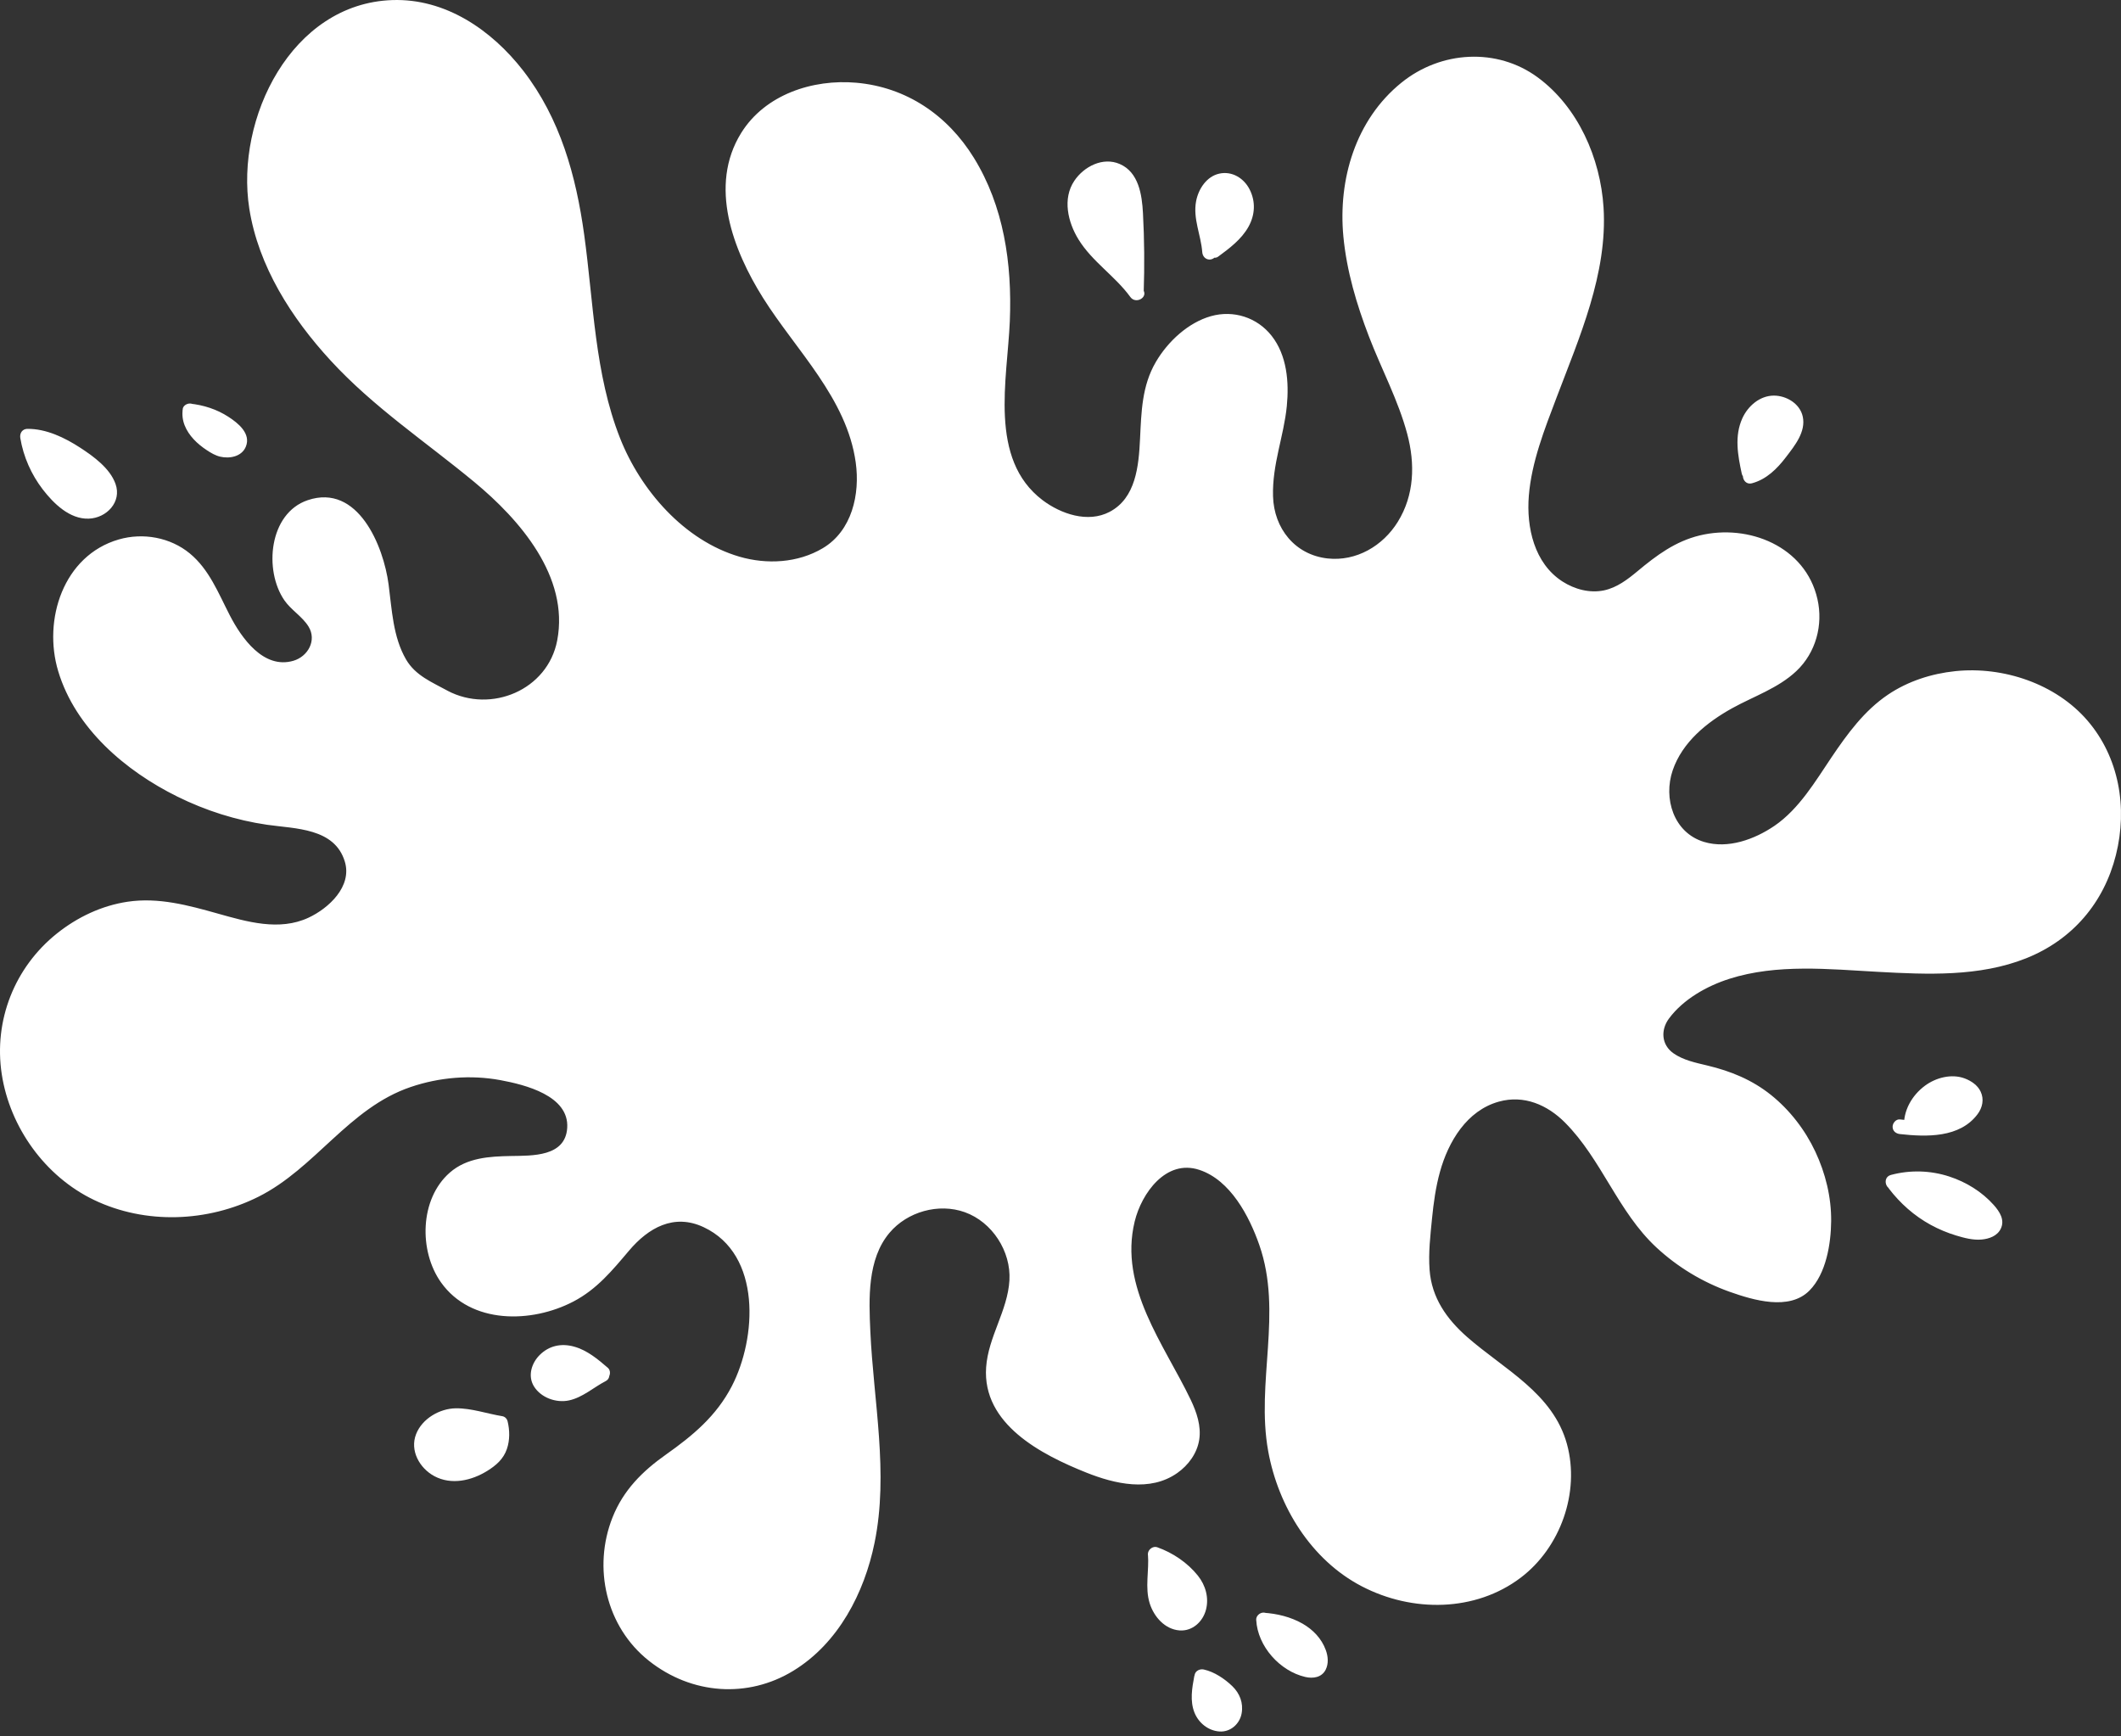 <svg width="259" height="212" viewBox="0 0 259 212" fill="none" xmlns="http://www.w3.org/2000/svg">
<rect x="0" y="0" width="259" height="212" fill="#333333" stroke="none"/>
<path d="M54.209 85.114C60.287 88.448 68.022 84.822 68.995 77.957C69.024 77.742 69.048 77.528 69.066 77.313C69.507 72.142 67.074 67.072 63.686 63.142C60.299 59.211 55.992 56.205 51.865 53.056C42.776 46.114 33.907 37.525 31.515 26.342C29.123 15.153 36.28 1.429 47.708 0.91C58.366 0.427 66.4 11.002 69.018 21.344C71.637 31.686 70.933 42.756 74.476 52.818C78.019 62.879 88.426 72.052 98.554 68.712C100.027 68.229 101.434 67.484 102.544 66.398C104.071 64.907 104.947 62.837 105.293 60.726C106.558 52.949 101.124 45.875 96.424 39.547C91.725 33.219 87.287 25 90.585 17.843C94.408 9.546 107.124 8.837 114.019 14.831C120.908 20.825 122.846 30.815 122.333 39.935C122.005 45.774 120.902 51.899 123.18 57.291C125.459 62.682 133.015 66.267 137.268 62.253C140.733 58.984 139.725 53.384 140.405 48.666C141.276 42.636 148.057 36.756 153.103 40.173C156.747 42.636 156.688 47.986 155.757 52.287C154.827 56.587 153.592 61.006 155.501 64.716C157.266 68.146 161.227 69.696 164.99 68.867C170.083 67.746 173.227 62.659 173.328 57.648C173.412 53.378 171.581 49.334 169.881 45.41C166.773 38.247 163.934 30.553 164.99 22.817C166.046 15.081 172.29 7.513 180.092 7.662C189.181 7.835 195.163 18.075 194.913 27.159C194.662 36.243 190.237 44.605 187.386 53.235C185.788 58.066 184.678 63.416 187.064 68.11C188.293 70.537 190.505 72.374 193.171 72.911C197.627 73.806 199.941 70.591 202.845 68.474C207.867 64.812 215.663 64.561 219.617 70.186C221.042 72.219 221.591 74.79 221.025 77.206C219.969 81.726 216.032 83.164 212.537 84.888C208.506 86.874 204.599 89.629 203.233 94.162C202.535 96.488 202.798 99.059 204.205 101.039C207.778 106.091 215.359 103.878 219.361 99.661C223.124 95.701 225.313 90.375 229.41 86.76C236.585 80.432 249.087 81.703 254.842 89.349C260.598 96.995 258.361 109.359 250.297 114.506C236.442 123.345 214.643 110.802 203.293 123.494C202.535 124.341 202.088 125.463 202.171 126.596C202.41 129.846 206.4 130.491 209.406 131.218C219.086 133.568 225.241 145.33 221.645 154.622C221.233 155.69 220.673 156.769 219.718 157.402C218.496 158.213 216.891 158.135 215.442 157.891C209.197 156.841 203.418 153.238 199.72 148.091C195.456 142.151 192.217 133.234 184.911 133.318C182.233 133.347 179.746 134.683 178.022 136.735C174.76 140.612 174.211 145.568 173.793 150.37C173.579 152.839 173.394 155.38 174.127 157.741C176.292 164.696 185.131 167.159 189.032 173.308C192.825 179.29 190.613 188.004 184.845 192.12C179.078 196.235 170.74 195.806 164.889 191.81C159.038 187.813 155.674 180.746 155.322 173.672C155.053 168.316 156.354 162.954 155.877 157.61C155.537 153.769 154.266 150.018 152.203 146.767C150.33 143.809 147.115 141.035 143.697 141.805C142.373 142.103 141.204 142.92 140.28 143.91C136.952 147.465 136.666 153.006 138.025 157.676C139.385 162.346 142.129 166.473 144.33 170.809C145.409 172.933 146.399 175.312 144.628 177.734C143.721 178.974 142.344 179.809 140.841 180.143C137.715 180.841 134.644 179.69 131.763 178.473C127.045 176.481 121.779 173.404 121.284 168.31C120.884 164.183 123.884 160.437 124.117 156.298C124.337 152.362 121.725 148.437 118.009 147.125C114.293 145.813 109.79 147.232 107.5 150.441C105.556 153.161 105.24 156.698 105.269 160.038C105.347 168.602 107.267 177.173 106.277 185.684C105.287 194.195 100.295 203.154 91.933 205.026C85.879 206.38 79.098 203.291 76.152 197.828C73.205 192.364 74.344 185.004 78.806 180.692C80.708 178.855 83.076 177.573 85.116 175.891C89.631 172.157 92.363 166.366 92.375 160.509C92.381 156.268 90.907 151.831 87.108 149.487C85.85 148.712 84.394 148.282 82.915 148.276C78.251 148.27 76.349 152.087 73.748 154.92C69.382 159.68 61.527 161.684 56.309 157.879C51.09 154.073 51.811 144.113 58.05 142.455C62.142 141.369 67.951 143.248 69.716 139.371C70.742 137.123 69.746 134.451 67.587 133.252C60.531 129.345 51.406 129.912 44.762 134.361C40.694 137.087 37.616 141.083 33.578 143.857C26.934 148.419 17.678 149.087 10.676 145.097C3.673 141.107 -0.478 132.453 1.21 124.568C2.898 116.683 10.616 110.409 18.662 110.802C23.863 111.053 28.741 113.767 33.948 113.779C39.734 113.791 46.294 107.498 41.463 102.548C39.978 101.027 37.914 100.234 35.797 100.114C28.694 99.703 21.751 97.091 16.115 92.754C9.918 87.989 5.051 80.122 8.421 72.345C10.234 68.152 14.666 65.575 19.121 66.565C23.576 67.555 25.3 71.659 27.101 75.261C28.676 78.41 30.966 81.691 34.813 81.703C36.96 81.709 38.875 80.128 38.946 77.981C39.018 75.834 37.384 74.909 36.149 73.663C32.445 69.911 34.02 61.663 39.292 61.674C43.921 61.686 46.109 67.37 46.599 71.975C47.088 76.579 47.779 82.21 52.068 83.951L54.203 85.12L54.209 85.114Z" fill="white"/>
<path d="M53.756 85.889C58.736 88.52 65.082 87.154 68.255 82.394C72.191 76.484 69.072 68.498 65.124 63.488C60.263 57.321 53.207 53.33 47.338 48.237C41.833 43.459 36.656 37.847 33.889 31C31.467 25 31.294 18.493 33.942 12.523C36.28 7.25 40.801 2.586 46.76 1.876C53.511 1.077 59.422 5.342 63.15 10.614C67.605 16.918 69.048 24.326 69.931 31.859C70.814 39.392 71.249 48.028 74.565 55.352C77.279 61.352 82.211 66.786 88.438 69.189C94.665 71.593 102.711 70.215 105.413 63.66C108.335 56.551 104.369 49.108 100.337 43.364C96.067 37.275 90.192 30.809 90.365 22.871C90.508 16.37 95.738 12.177 101.929 11.813C108.234 11.443 113.78 14.539 117.156 19.817C120.973 25.787 121.856 33.219 121.451 40.161C121.045 47.104 119.381 55.889 124.958 61.364C128.9 65.235 135.997 66.637 139.284 61.185C140.96 58.412 140.912 54.971 141.061 51.839C141.234 48.314 141.968 45.189 144.556 42.618C146.662 40.531 149.966 39.058 152.68 40.937C155.393 42.815 155.632 46.543 155.334 49.537C154.964 53.241 153.539 56.784 153.652 60.553C153.753 63.917 155.268 67.096 158.286 68.772C164.101 71.999 170.823 68.396 173.197 62.664C176.34 55.078 171.557 47.533 168.891 40.597C166.046 33.195 163.946 24.487 167.787 17.044C170.793 11.216 177.205 6.785 183.861 9.284C189.76 11.503 193.183 18.165 193.911 24.105C194.883 32.056 191.424 39.952 188.656 47.205C186.086 53.939 182.406 62.748 186.885 69.517C188.615 72.13 191.549 73.979 194.74 73.955C197.931 73.931 200.096 71.879 202.356 70.019C207.062 66.136 214.935 65.014 218.883 70.633C221.048 73.716 220.87 78.011 218.084 80.641C215.818 82.782 212.615 83.707 209.967 85.263C207.175 86.903 204.551 89.11 203.126 92.081C201.7 95.051 201.533 98.915 203.674 101.755C207.378 106.675 214.422 104.916 218.579 101.611C224.156 97.174 226.076 89.355 232.428 85.722C237.701 82.71 244.631 82.961 249.82 86.033C255.009 89.104 257.741 95.283 257.103 101.415C256.465 107.546 252.689 112.932 246.928 115.258C241.166 117.584 234.826 117.148 228.826 116.82C222.933 116.492 216.748 115.938 211.011 117.667C208.362 118.467 205.905 119.797 203.871 121.669C201.837 123.542 200.179 126.638 202.344 129.161C204.134 131.242 207.199 131.51 209.68 132.202C212.627 133.025 215.209 134.779 217.231 137.057C221.204 141.53 223.023 148.181 220.989 153.918C220.237 156.036 219.068 157.3 216.689 157.139C214.875 157.02 213.026 156.477 211.333 155.845C207.832 154.539 204.653 152.368 202.136 149.606C198.038 145.109 196.13 138.805 191.382 134.862C189.283 133.121 186.7 132.155 183.956 132.489C180.42 132.924 177.61 135.286 175.869 138.298C174.127 141.31 173.489 144.888 173.125 148.354C172.738 152.022 172.266 155.922 173.853 159.382C176.37 164.881 182.501 167.338 186.515 171.513C191.132 176.32 191.066 183.728 186.974 188.893C182.424 194.643 173.847 195.394 167.555 192.293C161.262 189.191 157.04 181.939 156.342 174.817C155.912 170.451 156.706 166.091 156.884 161.732C157.046 157.682 156.497 153.704 154.916 149.952C153.544 146.696 151.451 143.272 148.195 141.614C144.938 139.956 141.711 140.934 139.445 143.54C134.685 149.016 136.314 156.889 139.147 162.829C140.006 164.63 140.978 166.372 141.938 168.119C142.898 169.867 143.984 171.555 144.52 173.428C145.165 175.658 144.109 177.746 142.057 178.778C140.006 179.809 137.679 179.523 135.592 178.915C129.55 177.161 120.586 172.909 122.512 165.209C123.359 161.827 125.375 158.636 125.041 155.034C124.755 151.92 123.025 149.028 120.419 147.298C117.812 145.568 114.437 145.306 111.526 146.391C108.353 147.572 106.146 150.125 105.18 153.346C104.041 157.139 104.375 161.326 104.661 165.215C104.995 169.742 105.574 174.245 105.693 178.784C105.884 185.917 104.691 193.402 99.907 199.003C95.464 204.203 88.396 206.058 82.265 202.635C76.134 199.211 73.76 191.356 76.879 184.945C78.645 181.318 81.937 179.487 85.021 177.125C87.836 174.966 90.078 172.139 91.51 168.889C94.068 163.074 94.385 155.01 89.553 150.22C87.126 147.817 83.446 146.636 80.154 147.853C77.404 148.867 75.728 151.27 73.915 153.429C69.955 158.135 61.933 161.38 56.565 156.9C52.921 153.859 52.575 146.481 56.965 143.892C61.086 141.459 69.579 145.169 70.957 138.62C72.478 131.379 61.444 129.584 56.475 129.757C53.04 129.876 49.64 130.741 46.575 132.298C43.145 134.039 40.414 136.747 37.64 139.348C34.867 141.948 31.873 144.334 28.187 145.61C24.727 146.809 20.946 147.167 17.332 146.517C10.318 145.252 4.616 140.165 2.552 133.33C0.489 126.494 2.683 119.707 8.087 115.341C10.723 113.212 14.045 111.828 17.451 111.703C21.477 111.554 25.282 113.164 29.141 114.053C32.469 114.816 35.773 115.025 38.887 113.433C41.249 112.228 43.497 110.057 43.98 107.349C44.517 104.331 42.507 101.605 39.895 100.293C38.32 99.5 36.71 99.315 34.986 99.172C33.012 99.011 31.056 98.659 29.135 98.152C21.865 96.232 14.505 91.896 10.568 85.311C8.672 82.138 7.693 78.386 8.6 74.73C9.447 71.307 11.809 68.36 15.328 67.49C18.847 66.619 21.996 68.188 23.904 71.068C25.604 73.633 26.535 76.621 28.431 79.066C30.221 81.369 33.101 83.194 36.137 82.448C39.173 81.703 40.855 78.458 39.31 75.744C38.594 74.492 37.348 73.74 36.459 72.637C35.666 71.647 35.231 70.376 35.105 69.124C34.879 66.893 35.565 63.899 37.819 62.891C40.509 61.686 42.913 63.893 44.076 66.124C45.459 68.772 45.65 71.689 46.05 74.587C46.449 77.486 47.046 80.385 48.883 82.633C50.153 84.19 52.068 84.959 53.791 85.901C54.8 86.456 55.706 84.911 54.692 84.357C52.766 83.301 50.738 82.502 49.581 80.516C47.982 77.76 47.857 74.426 47.451 71.355C46.837 66.684 43.718 58.996 37.575 61.072C32.833 62.676 32.207 69.637 34.724 73.293C35.553 74.498 36.919 75.267 37.682 76.514C38.708 78.195 37.598 80.164 35.821 80.683C32.171 81.744 29.481 77.879 28.067 75.142C26.654 72.404 25.556 69.541 23.183 67.579C20.809 65.617 17.475 65.008 14.505 65.867C7.723 67.83 5.218 75.685 7.109 81.959C9.208 88.931 15.328 94.138 21.656 97.263C25.103 98.969 28.807 100.15 32.618 100.705C36.036 101.2 40.879 101.075 42.113 105.22C43.014 108.238 40.145 110.898 37.676 112.049C34.109 113.713 30.161 112.55 26.576 111.542C22.992 110.534 19.36 109.544 15.602 110.099C12.423 110.57 9.459 111.977 6.954 113.975C1.771 118.115 -0.788 124.61 0.214 131.159C1.21 137.666 5.528 143.66 11.475 146.511C17.773 149.529 25.348 149.23 31.557 146.123C38.517 142.634 42.59 135.292 50.141 132.727C53.642 131.534 57.465 131.212 61.11 131.886C64.098 132.441 69.525 133.777 69.263 137.725C69.03 141.256 64.987 141.101 62.38 141.149C59.774 141.196 57.018 141.346 54.931 143.171C51.239 146.391 51.126 152.761 53.863 156.596C57.525 161.726 64.927 161.577 70.02 158.916C72.895 157.413 74.768 155.117 76.82 152.696C79.164 149.928 82.283 148.127 85.927 149.839C93.037 153.179 92.398 163.408 89.357 169.264C87.466 172.903 84.615 175.271 81.329 177.597C78.454 179.624 76.116 181.951 74.798 185.273C72.358 191.422 74.004 198.639 79.241 202.784C84.478 206.929 91.337 207.382 96.866 204.007C102.395 200.631 105.544 194.476 106.79 188.392C108.544 179.857 106.665 171.102 106.277 162.525C106.098 158.565 105.896 153.757 108.615 150.531C110.792 147.942 114.621 146.869 117.812 148.008C121.164 149.207 123.466 152.785 123.264 156.316C123.055 160.026 120.675 163.229 120.419 166.944C119.93 173.899 127.188 177.62 132.652 179.803C136.135 181.193 140.429 182.195 143.757 179.857C145.117 178.903 146.185 177.448 146.441 175.783C146.697 174.119 146.131 172.438 145.397 170.905C142.141 164.123 136.618 157.163 138.556 149.153C139.391 145.706 142.379 141.501 146.441 142.837C150.246 144.083 152.548 148.491 153.777 152.01C156.664 160.282 153.336 168.781 154.863 177.191C156.085 183.931 160.099 190.468 166.29 193.688C172.481 196.909 180.169 196.82 185.692 192.639C190.541 188.971 192.957 182.225 191.346 176.326C189.64 170.1 183.658 167.201 179.155 163.247C176.65 161.046 174.819 158.451 174.569 155.04C174.414 152.964 174.664 150.853 174.867 148.783C175.058 146.863 175.32 144.942 175.839 143.075C176.859 139.389 179.119 135.596 183.026 134.51C186.092 133.658 188.949 134.898 191.108 137.069C195.587 141.572 197.561 147.936 202.255 152.302C204.837 154.7 207.897 156.549 211.219 157.73C214.082 158.743 218.49 160.074 220.959 157.574C222.993 155.517 223.583 151.867 223.607 149.093C223.631 146.165 222.915 143.26 221.675 140.618C220.434 137.976 218.561 135.536 216.259 133.693C213.957 131.85 211.356 130.783 208.476 130.097C207.08 129.763 205.541 129.447 204.348 128.606C202.887 127.58 202.756 125.773 203.806 124.359C205.553 122.003 208.446 120.381 211.189 119.51C217.005 117.661 223.357 118.335 229.345 118.663C235.333 118.991 241.715 119.278 247.405 117.011C253.095 114.745 256.924 110.2 258.379 104.397C259.834 98.594 258.755 92.45 254.896 87.971C251.037 83.492 244.637 81.339 238.768 81.947C235.858 82.251 232.995 83.17 230.556 84.81C227.651 86.766 225.575 89.617 223.643 92.48C221.71 95.343 219.706 98.766 216.689 100.83C214.267 102.482 211.011 103.681 208.082 102.798C204.366 101.677 203.084 97.478 204.259 94.049C205.434 90.619 208.416 88.192 211.529 86.468C214.16 85.013 217.136 84.035 219.355 81.941C221.734 79.699 222.653 76.311 221.931 73.144C220.47 66.708 213.51 63.935 207.551 65.378C204.557 66.106 202.279 67.812 199.959 69.744C198.754 70.746 197.448 71.748 195.879 72.082C194.132 72.452 192.295 71.957 190.809 71.009C187.35 68.79 186.378 64.4 186.688 60.541C187.022 56.408 188.609 52.412 190.064 48.571C192.855 41.199 196.32 33.398 195.813 25.334C195.432 19.316 192.706 13.071 187.762 9.439C182.817 5.807 175.964 6.177 171.115 10.107C165.527 14.634 163.386 21.898 164.042 28.871C164.441 33.087 165.658 37.167 167.173 41.109C168.688 45.052 170.746 48.881 171.843 52.99C172.815 56.635 172.714 60.452 170.686 63.72C168.873 66.649 165.622 68.569 162.121 68.188C158.125 67.746 155.566 64.513 155.453 60.601C155.34 56.688 156.771 53.289 157.135 49.585C157.421 46.662 157.159 43.388 155.28 41.002C153.509 38.748 150.616 37.829 147.866 38.605C145.117 39.38 142.612 41.676 141.139 44.205C139.433 47.121 139.373 50.312 139.212 53.599C139.051 56.885 138.711 60.81 135.496 62.498C132.842 63.893 129.544 62.754 127.308 61.066C120.681 56.044 123.019 46.304 123.311 39.213C123.604 32.121 122.554 25.155 118.922 19.268C115.713 14.067 110.685 10.638 104.554 10.101C99.24 9.636 93.418 11.539 90.502 16.244C86.506 22.686 89.518 30.541 93.174 36.368C97.206 42.785 103.403 48.619 104.494 56.462C105.037 60.338 104.041 64.818 100.462 66.941C97.42 68.748 93.627 68.945 90.281 67.967C83.547 65.993 78.227 59.861 75.716 53.497C72.609 45.636 72.484 36.946 71.338 28.668C70.342 21.451 68.416 14.485 63.895 8.634C60.018 3.636 54.37 -0.217 47.887 0.01C35.571 0.433 28.724 14.491 30.441 25.459C31.551 32.527 35.618 38.855 40.384 44.032C45.626 49.734 51.996 53.951 57.925 58.859C63.454 63.434 69.537 70.406 68.04 78.207C66.877 84.261 59.959 87.136 54.65 84.339C53.63 83.802 52.73 85.347 53.75 85.883L53.756 85.889Z" fill="white"/>
<path d="M138.807 35.814C137.405 33.833 135.425 32.354 133.802 30.547C132.18 28.74 130.892 26.36 131.345 23.98C131.798 21.601 134.733 19.734 136.767 21.046C138.276 22.024 138.568 24.082 138.663 25.877C138.842 29.145 138.872 32.42 138.759 35.688C138.783 35.241 138.616 34.788 138.306 34.466" fill="white"/>
<path d="M139.582 35.361C138.198 33.452 136.385 31.985 134.781 30.285C133.302 28.71 131.793 26.497 132.216 24.219C132.496 22.722 134.113 21.195 135.717 21.559C137.697 22 137.733 24.893 137.805 26.462C137.954 29.539 137.972 32.617 137.87 35.694H139.66C139.648 34.967 139.403 34.394 138.944 33.84C138.21 32.951 136.952 34.221 137.679 35.104C137.828 35.289 137.864 35.462 137.87 35.694C137.894 36.846 139.624 36.846 139.66 35.694C139.767 32.474 139.743 29.247 139.57 26.026C139.451 23.796 139.057 21.034 136.737 20.026C134.679 19.132 132.365 20.325 131.19 22.072C129.717 24.261 130.403 27.136 131.697 29.235C133.379 31.961 136.164 33.697 138.031 36.267C138.699 37.191 140.256 36.297 139.576 35.367L139.582 35.361Z" fill="white"/>
<path d="M147.7 30.798C147.598 29.122 146.906 27.523 146.841 25.848C146.775 24.172 147.682 22.221 149.346 22.024C151.308 21.792 152.668 24.303 152.119 26.199C151.571 28.096 149.877 29.402 148.284 30.577" fill="white"/>
<path d="M148.594 30.797C148.481 29.169 147.837 27.624 147.741 26.002C147.682 25.006 147.962 23.765 148.779 23.175C149.596 22.584 150.396 22.972 150.873 23.718C151.451 24.624 151.493 25.644 151.004 26.61C150.312 27.964 149.036 28.919 147.837 29.801C147.449 30.088 147.252 30.577 147.515 31.024C147.741 31.406 148.35 31.632 148.737 31.346C150.133 30.32 151.594 29.229 152.453 27.69C153.258 26.253 153.348 24.624 152.602 23.145C151.904 21.756 150.449 20.855 148.887 21.201C147.324 21.547 146.34 23.091 146.059 24.565C145.654 26.712 146.656 28.692 146.811 30.797C146.847 31.28 147.199 31.692 147.706 31.692C148.165 31.692 148.636 31.28 148.6 30.797H148.594Z" fill="white"/>
<path d="M23.183 50.169C22.849 52.054 24.901 53.879 26.618 54.72C27.584 55.191 29.123 55.006 29.261 53.938C29.338 53.312 28.861 52.764 28.384 52.358C26.922 51.129 25.085 50.354 23.183 50.169Z" fill="white"/>
<path d="M22.324 49.931C22.097 51.35 22.7 52.608 23.654 53.64C24.125 54.147 24.68 54.589 25.258 54.97C25.753 55.298 26.302 55.62 26.881 55.758C28.038 56.032 29.517 55.758 30.018 54.541C30.68 52.937 29.069 51.654 27.889 50.891C26.475 49.972 24.853 49.453 23.183 49.28C22.7 49.233 22.288 49.728 22.288 50.175C22.288 50.7 22.7 51.022 23.183 51.07C23.403 51.093 23.57 51.117 23.857 51.171C24.155 51.231 24.453 51.302 24.751 51.392C25.324 51.565 25.724 51.726 26.236 51.994C26.684 52.227 27.221 52.567 27.555 52.829C27.775 53.002 27.984 53.187 28.169 53.396C28.252 53.485 28.217 53.449 28.312 53.605C28.324 53.622 28.384 53.76 28.336 53.64C28.342 53.658 28.401 53.879 28.378 53.789C28.348 53.682 28.372 53.95 28.378 53.813C28.384 53.7 28.378 53.861 28.36 53.873C28.282 53.909 28.443 53.754 28.384 53.837C28.36 53.867 28.336 53.909 28.324 53.944C28.276 54.052 28.401 53.801 28.348 53.903C28.336 53.927 28.223 54.016 28.324 53.932C28.425 53.849 28.318 53.932 28.288 53.95C28.24 53.974 28.193 54.004 28.145 54.028C28.354 53.921 28.067 54.04 28.014 54.052C27.984 54.058 27.835 54.088 27.96 54.07C28.085 54.052 27.936 54.07 27.906 54.07C27.811 54.07 27.715 54.076 27.62 54.07C27.572 54.07 27.525 54.058 27.477 54.058C27.37 54.058 27.632 54.094 27.465 54.058C27.37 54.034 27.28 54.016 27.185 53.986C27.143 53.974 27.095 53.95 27.053 53.938C27.215 53.986 27.125 53.974 27.077 53.944C26.845 53.825 26.618 53.706 26.392 53.569C26.183 53.444 25.98 53.3 25.783 53.157C25.64 53.05 25.712 53.103 25.741 53.127C25.694 53.092 25.646 53.05 25.598 53.008C25.479 52.907 25.36 52.805 25.246 52.698C24.799 52.28 24.566 52.012 24.298 51.505C24.262 51.44 24.232 51.38 24.203 51.314C24.256 51.428 24.203 51.314 24.179 51.255C24.137 51.135 24.101 51.022 24.071 50.897C24.059 50.843 24.047 50.789 24.041 50.736C24.071 50.932 24.041 50.676 24.041 50.652C24.041 50.599 24.041 50.545 24.041 50.491C24.041 50.449 24.071 50.211 24.041 50.402C24.119 49.925 23.922 49.441 23.415 49.298C22.992 49.179 22.389 49.441 22.312 49.925L22.324 49.931Z" fill="white"/>
<path d="M3.345 53.259C3.799 56.062 5.182 58.71 7.228 60.678C8.153 61.567 9.286 62.348 10.568 62.432C11.85 62.515 13.252 61.663 13.389 60.386C13.491 59.444 12.924 58.561 12.28 57.863C10.312 55.722 6.25 53.193 3.345 53.265" fill="white"/>
<path d="M2.481 53.497C2.862 55.77 3.817 57.929 5.218 59.754C6.536 61.466 8.499 63.41 10.837 63.327C13.008 63.255 14.898 61.293 14.105 59.08C13.425 57.177 11.433 55.734 9.805 54.672C7.92 53.444 5.642 52.34 3.345 52.364C2.194 52.376 2.194 54.165 3.345 54.153C4.932 54.136 6.489 54.816 7.849 55.579C9.208 56.342 10.616 57.344 11.701 58.549C12.149 59.05 12.727 59.837 12.441 60.553C12.214 61.12 11.552 61.466 10.968 61.531C9.22 61.734 7.61 59.945 6.656 58.71C5.373 57.046 4.556 55.09 4.21 53.02C4.133 52.543 3.542 52.275 3.107 52.394C2.6 52.531 2.403 53.014 2.481 53.497Z" fill="white"/>
<path d="M61.121 173.792C61.485 175.224 61.27 177.126 60.119 178.057C58.646 179.25 56.791 180.156 54.913 179.93C53.034 179.703 51.262 178.015 51.477 176.13C51.668 174.46 53.278 173.255 54.925 172.927C56.571 172.599 59.469 173.542 61.127 173.792" fill="white"/>
<path d="M60.263 174.03C60.43 174.716 60.448 175.45 60.269 176.135C60.09 176.821 59.684 177.304 59.088 177.728C57.734 178.688 55.885 179.505 54.233 178.837C53.034 178.354 51.967 177.036 52.497 175.7C53.028 174.364 54.591 173.726 55.837 173.75C57.555 173.785 59.201 174.382 60.883 174.65C61.36 174.728 61.843 174.525 61.986 174.024C62.106 173.601 61.843 172.998 61.36 172.921C59.464 172.616 57.591 171.931 55.653 171.954C53.714 171.978 51.555 173.195 50.809 175.11C50.022 177.12 51.239 179.273 53.04 180.239C55.128 181.354 57.585 180.788 59.511 179.589C60.591 178.915 61.474 178.151 61.897 176.923C62.267 175.849 62.249 174.638 61.986 173.547C61.724 172.455 59.989 172.903 60.263 174.024V174.03Z" fill="white"/>
<path d="M73.51 167.863C71.446 168.912 69.567 170.893 67.45 169.95C66.871 169.694 66.311 169.348 65.977 168.811C64.992 167.219 66.853 165.107 68.726 165.113C70.599 165.119 72.185 166.413 73.599 167.642" fill="white"/>
<path d="M73.056 167.088C71.953 167.66 70.963 168.442 69.841 168.978C69.424 169.175 68.947 169.306 68.523 169.301C68.076 169.289 67.533 169.056 67.121 168.746C66.948 168.615 66.805 168.46 66.698 168.269C66.621 168.132 66.597 168 66.597 167.827C66.597 167.678 66.632 167.529 66.698 167.368C66.74 167.273 66.954 166.939 67.008 166.879C67.157 166.706 67.342 166.539 67.467 166.45C67.67 166.312 67.915 166.181 68.07 166.128C68.314 166.044 68.434 166.02 68.618 166.014C68.905 166.002 69.179 166.032 69.454 166.098C70.813 166.42 71.929 167.38 72.96 168.275C73.324 168.591 73.867 168.633 74.225 168.275C74.547 167.953 74.595 167.326 74.225 167.01C73.002 165.955 71.696 164.863 70.104 164.422C68.511 163.98 67.038 164.32 65.911 165.436C64.909 166.426 64.42 167.994 65.195 169.265C66.054 170.666 67.921 171.328 69.489 170.988C71.147 170.631 72.477 169.402 73.951 168.638C74.977 168.108 74.07 166.563 73.05 167.094L73.056 167.088Z" fill="white"/>
<path d="M141.073 189.782C141.234 191.542 140.811 193.331 141.139 195.067C141.467 196.802 143.023 198.55 144.735 198.126C146.578 197.673 147.013 195.001 145.946 193.426C144.878 191.852 142.868 190.402 141.073 189.782Z" fill="white"/>
<path d="M140.178 189.782C140.339 191.762 139.785 193.838 140.393 195.77C140.906 197.405 142.248 198.943 144.043 199.075C145.606 199.188 146.87 198.019 147.258 196.57C147.646 195.12 147.234 193.581 146.274 192.383C145.009 190.802 143.202 189.585 141.306 188.917C140.852 188.756 140.327 189.102 140.202 189.544C140.065 190.039 140.369 190.48 140.828 190.647C142.147 191.112 143.363 191.929 144.347 192.913C144.741 193.307 145.194 193.82 145.403 194.279C145.612 194.738 145.648 195.144 145.612 195.663C145.606 195.794 145.618 195.687 145.588 195.86C145.564 195.985 145.534 196.11 145.493 196.23C145.421 196.45 145.379 196.558 145.2 196.802C145.278 196.701 145.069 196.939 145.051 196.963C145.009 197.005 144.962 197.047 144.92 197.082C144.938 197.071 145.003 197.023 144.92 197.076C144.735 197.196 144.658 197.249 144.389 197.285C143.298 197.428 142.397 196.206 142.105 195.24C141.58 193.498 142.117 191.571 141.974 189.782C141.932 189.299 141.592 188.888 141.079 188.888C140.626 188.888 140.143 189.299 140.184 189.782H140.178Z" fill="white"/>
<path d="M154.296 197.81C154.415 200.548 156.968 203.267 159.634 203.894C159.992 203.977 160.392 204.025 160.714 203.852C161.262 203.554 161.322 202.778 161.173 202.17C160.481 199.343 157.201 197.989 154.296 197.81Z" fill="white"/>
<path d="M153.401 197.809C153.574 201.018 156.288 204.042 159.395 204.758C160.344 204.978 161.399 204.823 161.882 203.869C162.258 203.118 162.175 202.223 161.888 201.454C161.375 200.058 160.332 198.978 159.055 198.245C157.606 197.422 155.948 197.022 154.296 196.915C153.813 196.885 153.401 197.35 153.401 197.809C153.401 198.322 153.813 198.674 154.296 198.704C154.451 198.716 154.606 198.728 154.755 198.74C154.809 198.74 155.113 198.782 154.982 198.764C155.292 198.811 155.602 198.865 155.912 198.943C156.192 199.008 156.467 199.086 156.735 199.169C156.854 199.211 156.974 199.247 157.093 199.294C157.165 199.324 157.242 199.348 157.314 199.378C157.355 199.396 157.403 199.414 157.445 199.432C157.391 199.408 157.391 199.408 157.445 199.432C157.701 199.545 157.946 199.67 158.19 199.807C158.31 199.879 158.423 199.951 158.542 200.022C158.59 200.058 158.644 200.088 158.691 200.124C158.703 200.129 158.912 200.285 158.799 200.195C159.008 200.356 159.204 200.541 159.389 200.732C159.634 200.988 159.67 201.03 159.843 201.304C159.914 201.418 159.98 201.531 160.039 201.644C160.075 201.71 160.105 201.776 160.135 201.841C160.117 201.805 160.087 201.704 160.147 201.871C160.195 201.996 160.236 202.128 160.272 202.259C160.29 202.33 160.308 202.408 160.326 202.479C160.367 202.646 160.344 202.414 160.344 202.611C160.344 202.67 160.332 202.957 160.35 202.831C160.338 202.891 160.326 202.945 160.308 203.004L160.278 203.088C160.302 203.016 160.302 203.01 160.278 203.064L160.254 203.1C160.272 203.058 160.296 203.034 160.338 203.016C160.356 203.016 160.212 203.058 160.272 203.052C160.356 203.046 160.183 203.058 160.183 203.058C160.063 203.052 160.087 203.058 159.974 203.04C158.781 202.831 157.701 202.098 156.854 201.227C156.377 200.732 156.008 200.225 155.685 199.593C155.53 199.289 155.453 199.086 155.346 198.722C155.238 198.358 155.202 198.102 155.184 197.791C155.161 197.308 154.791 196.897 154.29 196.897C153.825 196.897 153.371 197.308 153.395 197.791L153.401 197.809Z" fill="white"/>
<path d="M146.692 204.913C146.447 206.213 146.208 207.597 146.698 208.819C147.187 210.042 148.713 210.954 149.865 210.304C150.896 209.72 151.046 208.175 150.413 207.179C149.781 206.183 147.914 204.942 146.751 204.704" fill="white"/>
<path d="M145.833 204.674C145.558 206.13 145.29 207.704 145.868 209.13C146.375 210.376 147.544 211.319 148.904 211.414C150.264 211.509 151.391 210.484 151.618 209.207C151.845 207.931 151.397 206.768 150.479 205.879C149.56 204.99 148.272 204.12 146.99 203.845C146.53 203.75 146 203.983 145.886 204.472C145.785 204.919 146.023 205.468 146.513 205.575C146.703 205.617 146.888 205.682 147.073 205.742C147.109 205.754 147.228 205.808 147.061 205.736C147.109 205.754 147.151 205.778 147.198 205.796C147.318 205.849 147.431 205.909 147.55 205.969C147.765 206.082 147.98 206.207 148.189 206.344C148.284 206.404 148.373 206.464 148.463 206.529C148.511 206.559 148.552 206.595 148.6 206.625C148.63 206.649 148.803 206.78 148.684 206.684C148.868 206.828 149.047 206.983 149.214 207.15C149.286 207.215 149.352 207.287 149.417 207.358C149.465 207.412 149.662 207.668 149.536 207.49C149.59 207.567 149.65 207.651 149.697 207.734C149.727 207.788 149.751 207.841 149.781 207.889C149.763 207.859 149.721 207.716 149.775 207.871C149.805 207.961 149.835 208.05 149.859 208.146C149.87 208.193 149.876 208.241 149.888 208.289C149.936 208.492 149.888 208.146 149.888 208.336C149.888 208.444 149.888 208.551 149.888 208.659C149.888 208.712 149.864 208.879 149.894 208.67C149.888 208.718 149.876 208.766 149.87 208.808C149.853 208.897 149.823 208.987 149.799 209.076C149.751 209.231 149.799 209.088 149.811 209.052C149.781 209.112 149.751 209.177 149.715 209.237C149.715 209.237 149.59 209.434 149.668 209.315C149.733 209.213 149.65 209.333 149.632 209.356C149.59 209.398 149.548 209.434 149.513 209.476C149.465 209.523 149.399 209.529 149.53 209.464C149.447 209.505 149.369 209.565 149.28 209.607C149.447 209.529 149.328 209.583 149.292 209.595C149.22 209.607 149.155 209.631 149.083 209.643C149.298 209.595 149.006 209.631 148.934 209.631C148.874 209.631 148.725 209.589 148.922 209.631C148.874 209.619 148.827 209.613 148.779 209.601C148.684 209.577 148.594 209.541 148.499 209.511C148.666 209.565 148.546 209.535 148.511 209.511C148.445 209.476 148.379 209.44 148.314 209.404C148.272 209.38 148.23 209.35 148.189 209.321C147.986 209.201 148.26 209.392 148.159 209.303C148.069 209.225 147.986 209.154 147.908 209.07C147.866 209.028 147.693 208.82 147.801 208.963C147.723 208.861 147.658 208.754 147.598 208.641C147.574 208.599 147.55 208.551 147.532 208.503C147.628 208.694 147.509 208.438 147.497 208.396C147.443 208.241 147.401 208.086 147.371 207.925C147.377 207.955 147.324 207.645 147.342 207.758C147.354 207.83 147.33 207.609 147.33 207.585C147.318 207.424 147.312 207.257 147.318 207.096C147.318 206.911 147.33 206.732 147.348 206.547C147.348 206.482 147.359 206.416 147.365 206.35C147.365 206.303 147.377 206.249 147.383 206.201C147.377 206.255 147.377 206.255 147.383 206.189C147.431 205.843 147.497 205.497 147.562 205.152C147.646 204.692 147.437 204.161 146.936 204.048C146.495 203.947 145.928 204.179 145.833 204.674Z" fill="white"/>
<path d="M231.408 144.644C233.705 147.697 237.218 149.821 240.987 150.429C242.078 150.608 243.617 150.298 243.611 149.188C243.611 148.759 243.343 148.377 243.063 148.043C240.247 144.656 235.369 143.135 231.128 144.328" fill="white"/>
<path d="M230.633 145.097C232.029 146.928 233.753 148.461 235.78 149.564C236.753 150.095 237.796 150.53 238.858 150.852C239.842 151.151 240.94 151.443 241.977 151.347C242.896 151.264 243.886 150.918 244.315 150.035C244.846 148.95 244.172 147.93 243.462 147.131C242.019 145.514 240.105 144.333 238.047 143.659C235.745 142.902 233.234 142.83 230.896 143.463C229.786 143.767 230.258 145.49 231.373 145.186C234.617 144.304 238.226 145.055 240.868 147.137C241.476 147.62 242.258 148.246 242.627 148.944C242.908 149.475 242.138 149.552 241.745 149.57C240.94 149.612 240.099 149.349 239.335 149.123C238.476 148.866 237.653 148.526 236.86 148.103C235.047 147.149 233.425 145.813 232.184 144.184C231.892 143.797 231.415 143.606 230.961 143.862C230.58 144.077 230.347 144.703 230.639 145.085L230.633 145.097Z" fill="white"/>
<path d="M232.005 137.576C235.058 137.915 238.655 138.053 240.623 135.697C240.927 135.333 241.178 134.903 241.208 134.432C241.285 133.269 239.997 132.452 238.834 132.339C235.971 132.059 233.192 134.754 233.394 137.623" fill="white"/>
<path d="M232.005 138.47C235.249 138.828 239.311 138.953 241.488 136.037C242.084 135.238 242.299 134.236 241.87 133.305C241.5 132.506 240.724 131.981 239.919 131.677C238.309 131.074 236.394 131.575 235.052 132.572C233.466 133.752 232.392 135.613 232.506 137.629C232.565 138.774 234.361 138.78 234.295 137.629C234.17 135.279 236.406 132.9 238.846 133.24C239.329 133.305 239.907 133.544 240.194 133.961C240.48 134.379 240.17 134.886 239.824 135.255C238.971 136.174 237.772 136.603 236.549 136.776C235.052 136.985 233.502 136.848 232.005 136.681C231.522 136.627 231.11 137.128 231.11 137.576C231.11 138.106 231.522 138.417 232.005 138.47Z" fill="white"/>
<path d="M213.545 57.583C213.217 56.056 212.883 54.493 213.116 52.949C213.349 51.404 214.267 49.865 215.74 49.346C217.213 48.827 219.152 49.758 219.307 51.308C219.408 52.31 218.812 53.229 218.245 54.058C217.07 55.782 215.716 57.63 213.695 58.143" fill="white"/>
<path d="M214.41 57.344C214.082 55.818 213.694 54.172 214.094 52.621C214.368 51.559 215.06 50.432 216.188 50.145C216.975 49.943 218.09 50.372 218.353 51.13C218.543 51.666 218.275 52.311 217.971 52.835C217.613 53.45 217.196 54.028 216.778 54.601C215.931 55.758 214.893 56.897 213.462 57.285C212.353 57.583 212.824 59.313 213.939 59.008C215.704 58.531 216.999 57.243 218.078 55.83C219.158 54.416 220.547 52.716 220.136 50.855C219.79 49.281 218.138 48.297 216.599 48.303C214.881 48.315 213.438 49.579 212.758 51.082C211.78 53.247 212.203 55.585 212.687 57.816C212.931 58.943 214.655 58.466 214.41 57.339V57.344Z" fill="white"/>
</svg>
